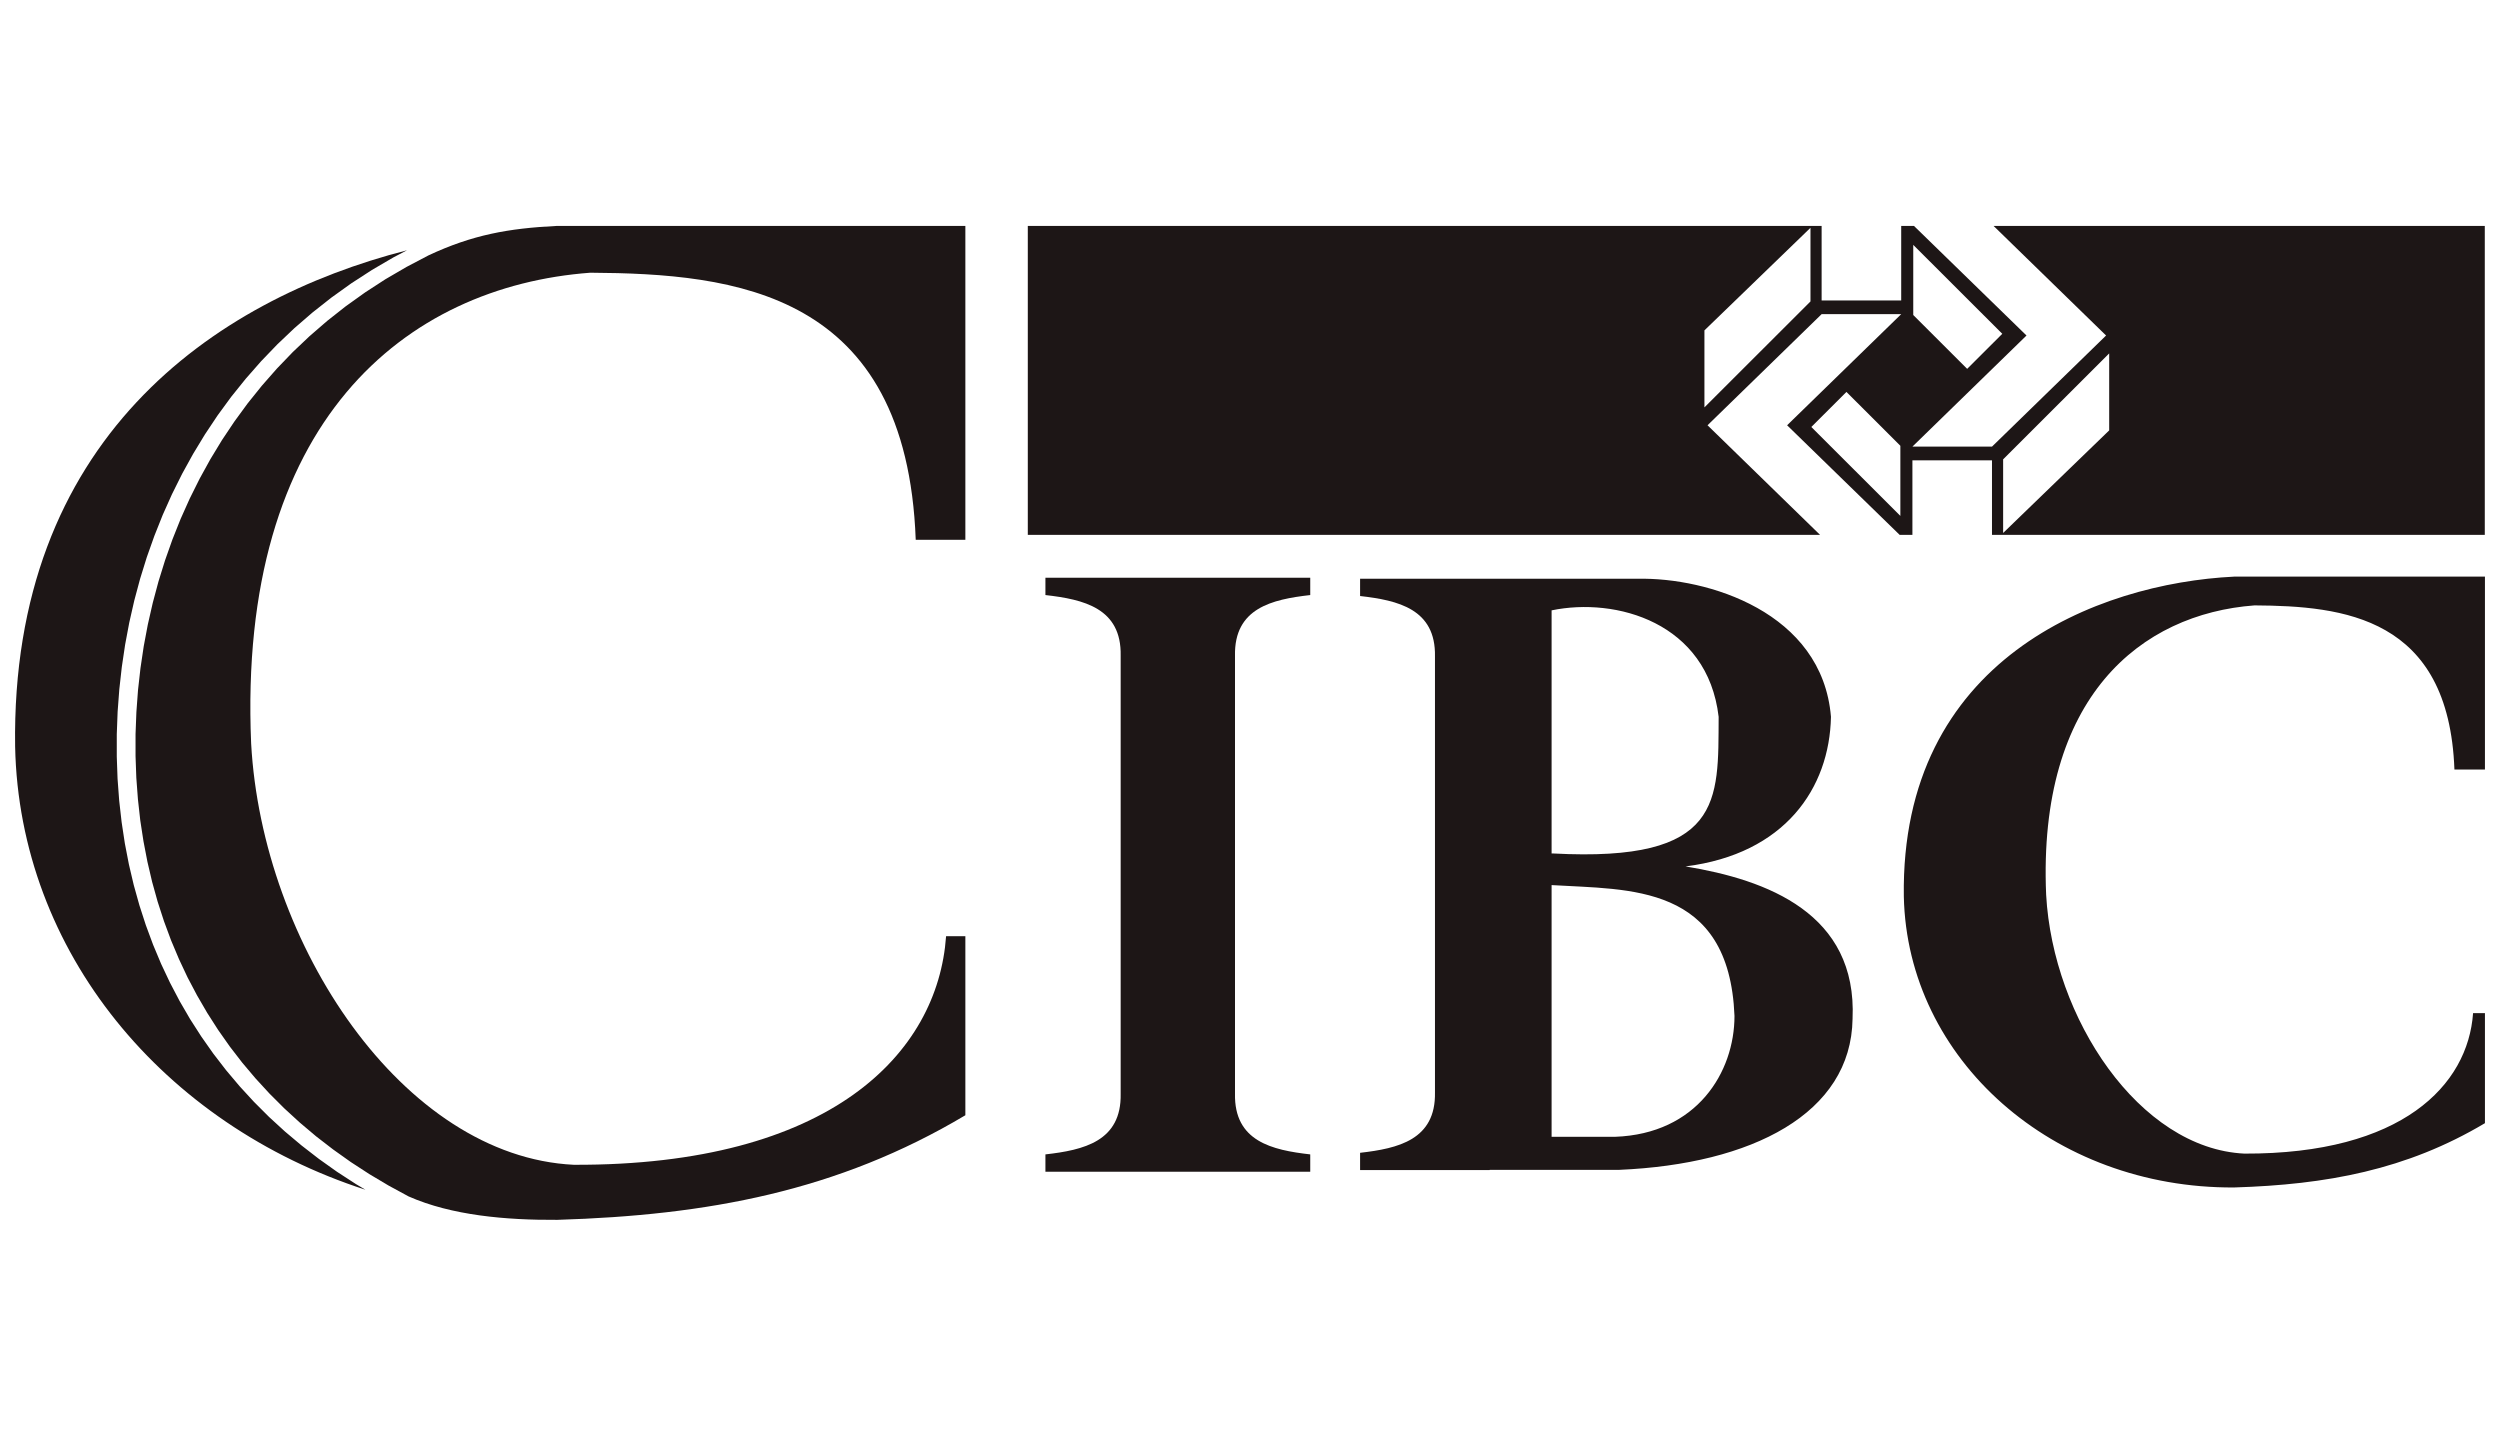 <svg width="83" height="48" viewBox="0 0 83 48" fill="none" xmlns="http://www.w3.org/2000/svg">
<path d="M34.708 19.756C35.973 19.9 37.239 20.188 37.206 21.77V36.311C37.239 37.894 35.973 38.182 34.708 38.326V38.901H43.5V38.326C42.235 38.182 40.97 37.894 41.002 36.311V21.77C40.97 20.187 42.235 19.9 43.5 19.756V19.18H34.708V19.756V19.756ZM14.229 8.477L13.497 8.862L12.794 9.272L12.121 9.709L11.477 10.17L10.863 10.654L10.277 11.161L9.721 11.688L9.193 12.237L8.695 12.804L8.224 13.39L7.783 13.993L7.369 14.612L6.984 15.246L6.627 15.894L6.298 16.555L5.997 17.227L5.724 17.912L5.479 18.605L5.261 19.307L5.071 20.017L4.908 20.733L4.772 21.455L4.664 22.181L4.582 22.911L4.528 23.643L4.5 24.375L4.5 25.104L4.526 25.825L4.579 26.535L4.657 27.237L4.763 27.928L4.894 28.609L5.051 29.279L5.234 29.937L5.444 30.584L5.679 31.218L5.941 31.84L6.227 32.449L6.54 33.043L6.878 33.625L7.241 34.192L7.629 34.744L8.043 35.281L8.483 35.802L8.948 36.308L9.438 36.797L9.953 37.269L10.492 37.724L11.058 38.161L11.647 38.58L12.262 38.98L12.902 39.361L13.567 39.722C14.996 40.353 16.802 40.51 18.501 40.499C23.475 40.347 27.809 39.555 32.05 37.026V31.082H31.41C31.135 34.983 27.564 38.701 19.05 38.671C13.374 38.397 8.705 31.358 8.338 24.686C7.881 13.991 13.465 9.511 19.599 9.054C24.391 9.085 30.097 9.664 30.402 17.921H32.05V7.5H18.498C16.876 7.58 15.681 7.798 14.229 8.477V8.477Z" fill="#1D1616"/>
<path d="M11.19 38.904L10.588 38.476L10.011 38.029L9.459 37.565L8.932 37.082L8.431 36.581L7.955 36.063L7.505 35.529L7.081 34.979L6.683 34.413L6.31 33.832L5.964 33.236L5.644 32.626L5.35 32.003L5.083 31.366L4.842 30.716L4.628 30.055L4.44 29.381L4.279 28.696L4.145 28.001L4.038 27.295L3.957 26.579L3.903 25.854L3.877 25.12L3.877 24.378L3.905 23.631L3.961 22.886L4.044 22.143L4.154 21.403L4.292 20.668L4.458 19.938L4.652 19.214L4.874 18.498L5.125 17.791L5.403 17.093L5.71 16.407L6.046 15.732L6.411 15.07L6.804 14.422L7.226 13.789L7.677 13.173L8.159 12.574L8.668 11.994L9.207 11.433L9.776 10.893L10.375 10.375L11.003 9.88L11.66 9.409L12.348 8.963L13.066 8.543L13.512 8.309C7.052 9.964 0.356 14.624 0.502 24.786C0.644 31.609 5.424 37.328 12.133 39.5L11.818 39.312L11.19 38.904ZM63.492 15.282H66.134V17.757H82.495V7.5H66.186L69.922 11.139L66.134 14.828H63.492L67.28 11.139L63.543 7.5H63.12V9.975H60.478V7.5H34.123V17.757H60.425L56.69 14.119L60.478 10.43H63.12L59.332 14.119L63.068 17.757H63.492V15.282ZM66.504 15.25L70.025 11.733V14.289L66.504 17.695V15.25V15.25ZM63.52 8.13L66.476 11.082L65.31 12.246L63.52 10.458V8.13H63.52V8.13ZM60.108 10.008L56.587 13.525V10.969L60.108 7.563V10.008V10.008ZM63.092 17.128L60.136 14.176L61.302 13.012L63.092 14.8V17.128H63.092V17.128ZM74.85 20.099C77.794 20.118 81.3 20.474 81.487 25.548H82.5V19.144H74.174C69.618 19.369 63.094 21.897 63.207 29.762C63.32 35.173 68.157 39.461 74.175 39.424C77.232 39.33 79.894 38.843 82.5 37.289V33.636H82.106C81.937 36.033 79.744 38.318 74.513 38.3C71.025 38.132 68.157 33.806 67.932 29.706C67.65 23.133 71.082 20.38 74.85 20.099V20.099ZM55.959 28.765C59.258 28.351 60.74 26.17 60.788 23.799C60.501 20.313 56.676 19.167 54.382 19.215H45.155V19.788C46.413 19.931 47.672 20.218 47.641 21.793V36.268C47.672 37.843 46.413 38.13 45.155 38.273V38.846H49.457V38.839H53.76C58.159 38.648 61.458 36.977 61.505 33.826C61.664 30.324 58.669 29.21 55.959 28.765V28.765ZM51.513 20.264C53.649 19.819 56.692 20.663 57.059 23.799C57.043 26.6 57.218 28.637 51.561 28.335H51.513V20.264V20.264ZM53.617 37.742H51.513V29.385C54.079 29.544 57.409 29.322 57.585 33.73C57.585 35.593 56.342 37.646 53.617 37.742V37.742Z" fill="#1D1616"/>
</svg>
